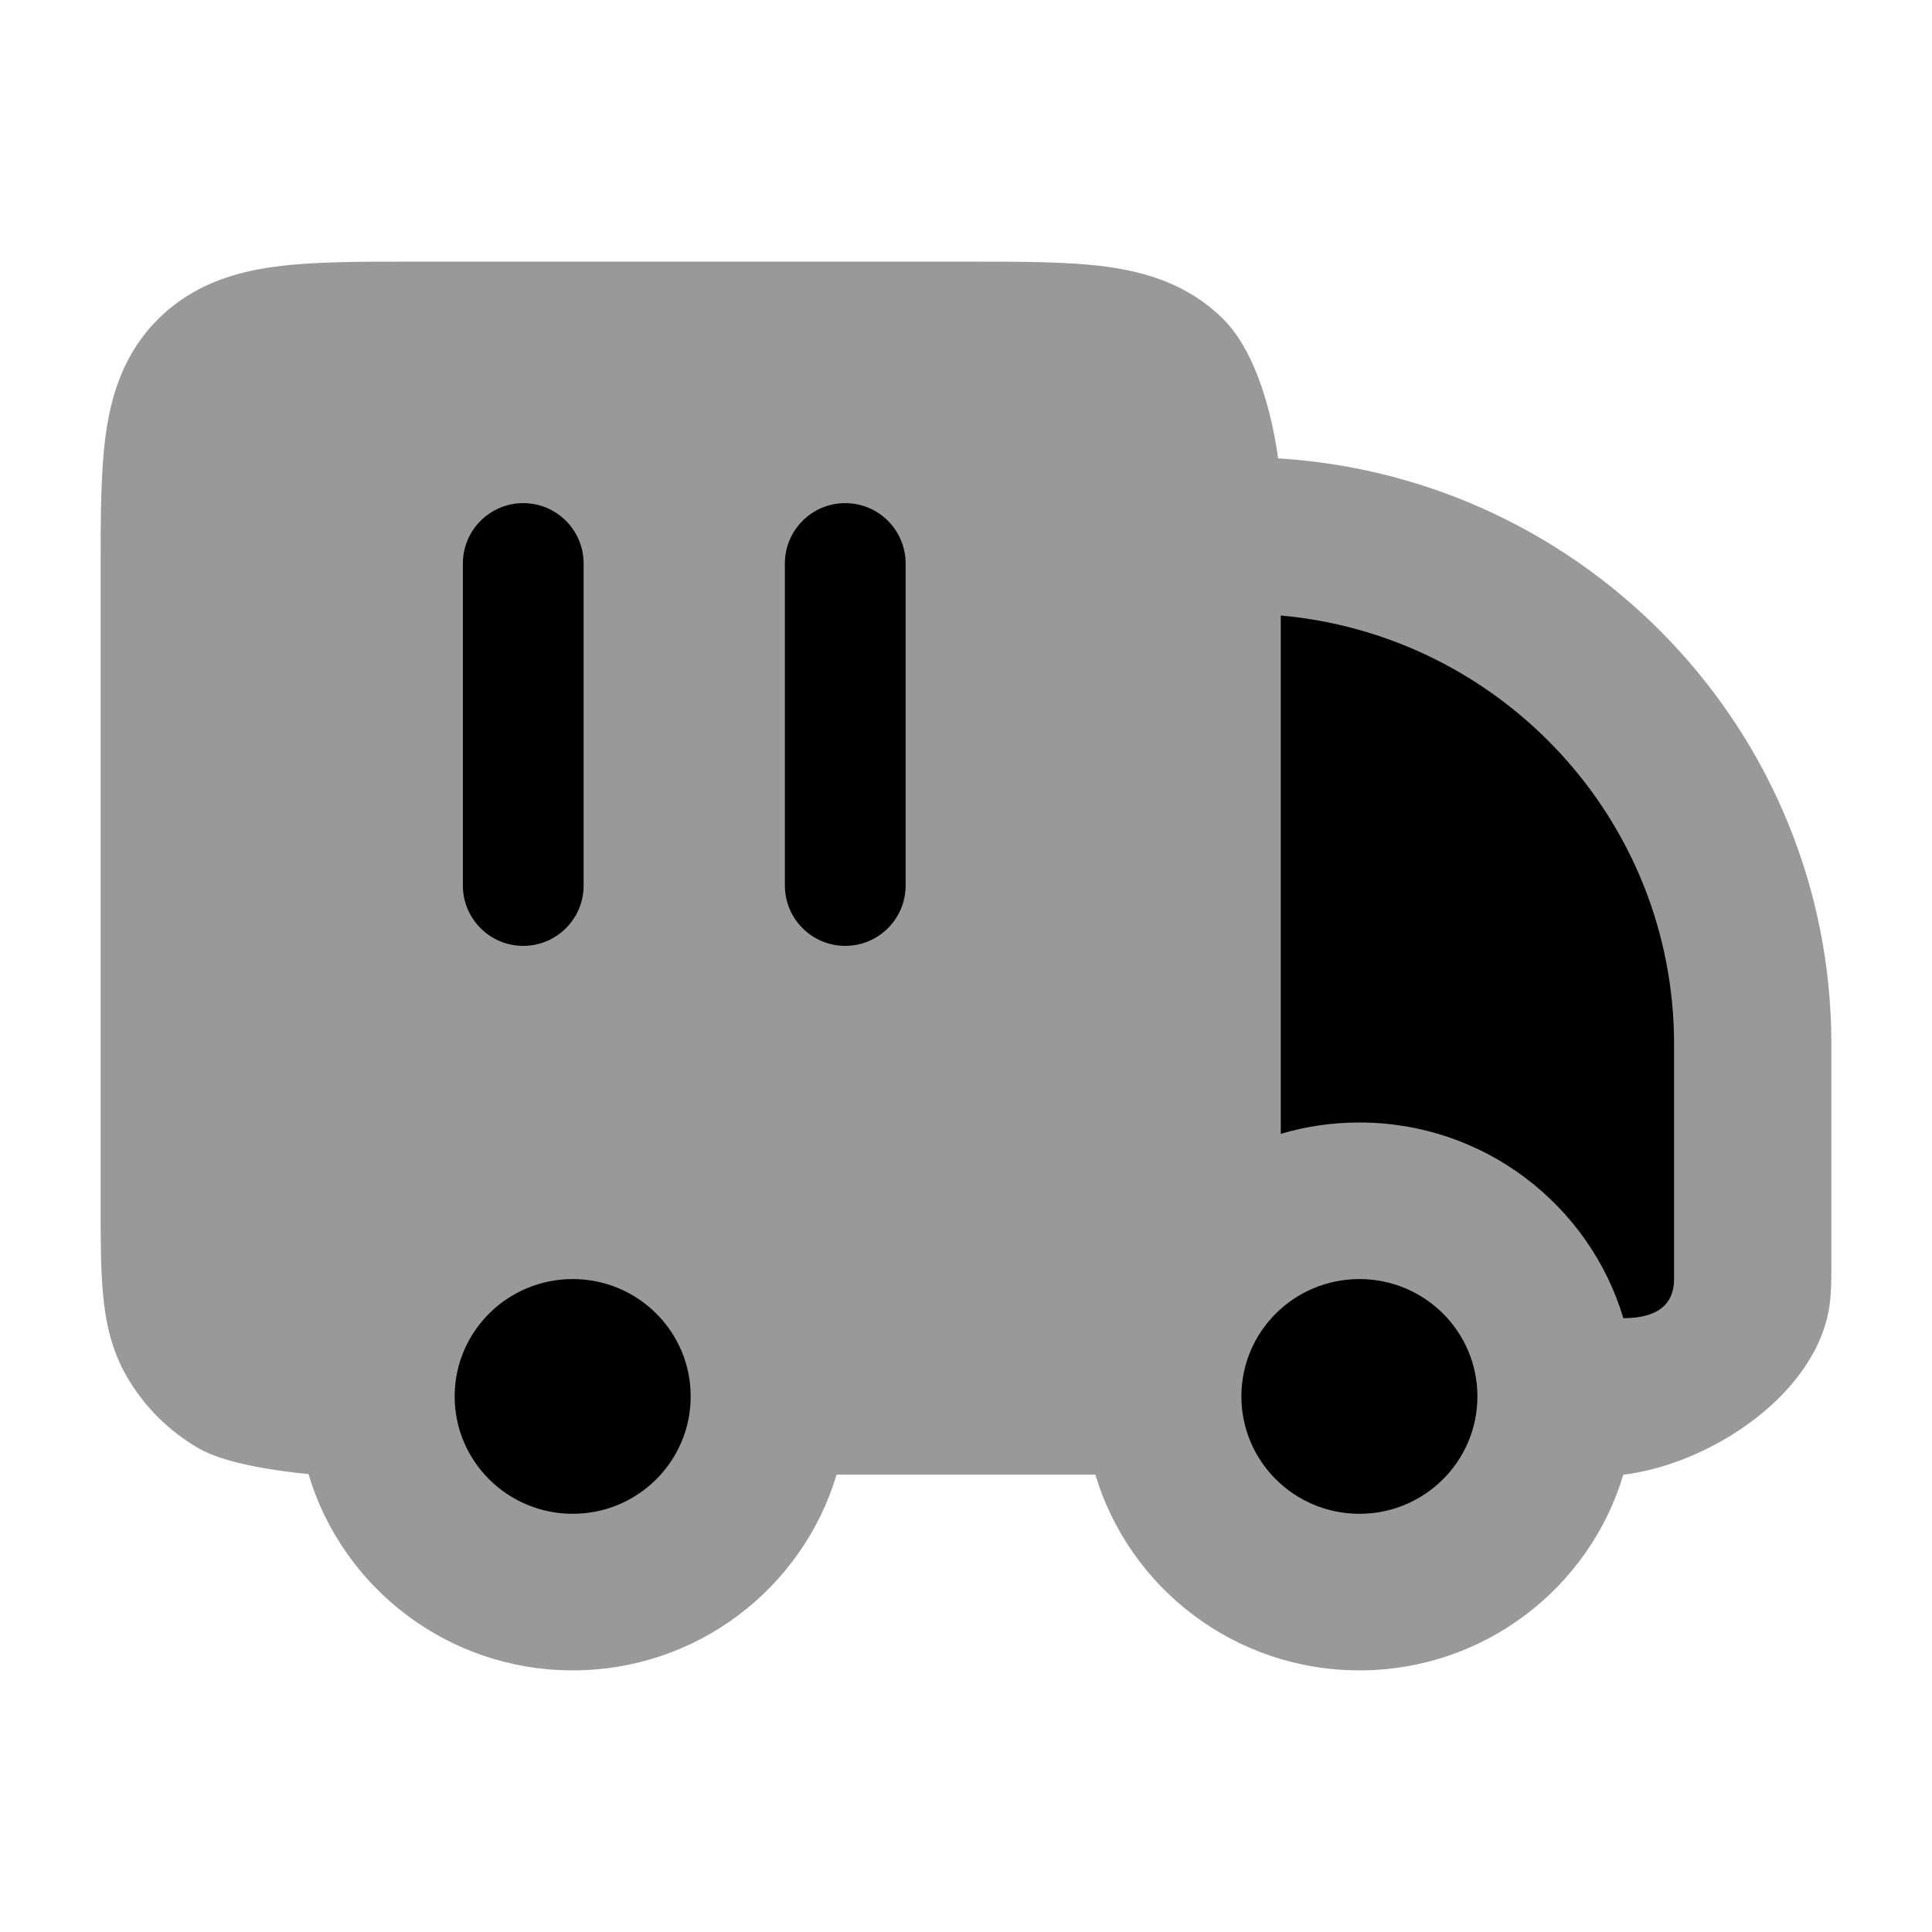 <svg width="24" height="24" viewBox="0 0 24 24" xmlns="http://www.w3.org/2000/svg">
<path opacity="0.4" d="M5.099 3.25H12.06C12.699 3.25 13.274 3.25 13.739 3.312C14.246 3.38 14.767 3.538 15.194 3.962C15.62 4.386 15.809 5.19 15.877 5.694C19.712 5.929 22.75 9.098 22.75 12.972L22.75 15.701V15.701C22.75 15.871 22.75 16.038 22.731 16.189C22.593 17.294 21.275 18.182 20.165 18.32C19.745 19.725 18.436 20.75 16.886 20.75C15.337 20.75 14.028 19.725 13.607 18.319H10.392C9.972 19.725 8.663 20.75 7.114 20.75C5.561 20.75 4.25 19.721 3.832 18.311C3.494 18.28 2.815 18.191 2.472 17.994C2.1 17.78 1.792 17.474 1.577 17.104C1.379 16.762 1.309 16.406 1.279 16.069C1.25 15.755 1.25 15.377 1.25 14.956L1.25 7.079C1.25 6.443 1.25 5.872 1.312 5.409C1.381 4.904 1.539 4.386 1.966 3.962C2.392 3.538 2.913 3.38 3.42 3.312C3.885 3.25 4.46 3.25 5.099 3.25Z" fill="currentColor"/>
<path d="M15.91 14.085C16.219 13.993 16.547 13.944 16.887 13.944C18.436 13.944 19.745 14.969 20.166 16.375C20.608 16.375 20.796 16.189 20.796 15.889V12.972C20.796 10.183 18.649 7.892 15.91 7.646V14.085Z" fill="currentColor"/>
<path d="M7.114 15.889C6.305 15.889 5.648 16.541 5.648 17.347C5.648 18.152 6.305 18.805 7.114 18.805C7.924 18.805 8.58 18.152 8.58 17.347C8.58 16.541 7.924 15.889 7.114 15.889Z" fill="currentColor"/>
<path d="M16.887 15.889C16.077 15.889 15.421 16.541 15.421 17.347C15.421 18.152 16.077 18.805 16.887 18.805C17.697 18.805 18.353 18.152 18.353 17.347C18.353 16.541 17.697 15.889 16.887 15.889Z" fill="currentColor"/>
<path fill-rule="evenodd" clip-rule="evenodd" d="M6.5 6.25C6.914 6.25 7.25 6.586 7.25 7V11C7.25 11.414 6.914 11.75 6.5 11.75C6.086 11.75 5.75 11.414 5.75 11V7C5.75 6.586 6.086 6.25 6.5 6.25ZM10.5 6.25C10.914 6.25 11.25 6.586 11.25 7V11C11.25 11.414 10.914 11.75 10.5 11.75C10.086 11.75 9.75 11.414 9.75 11V7C9.75 6.586 10.086 6.25 10.5 6.25Z" fill="currentColor"/>
</svg>
